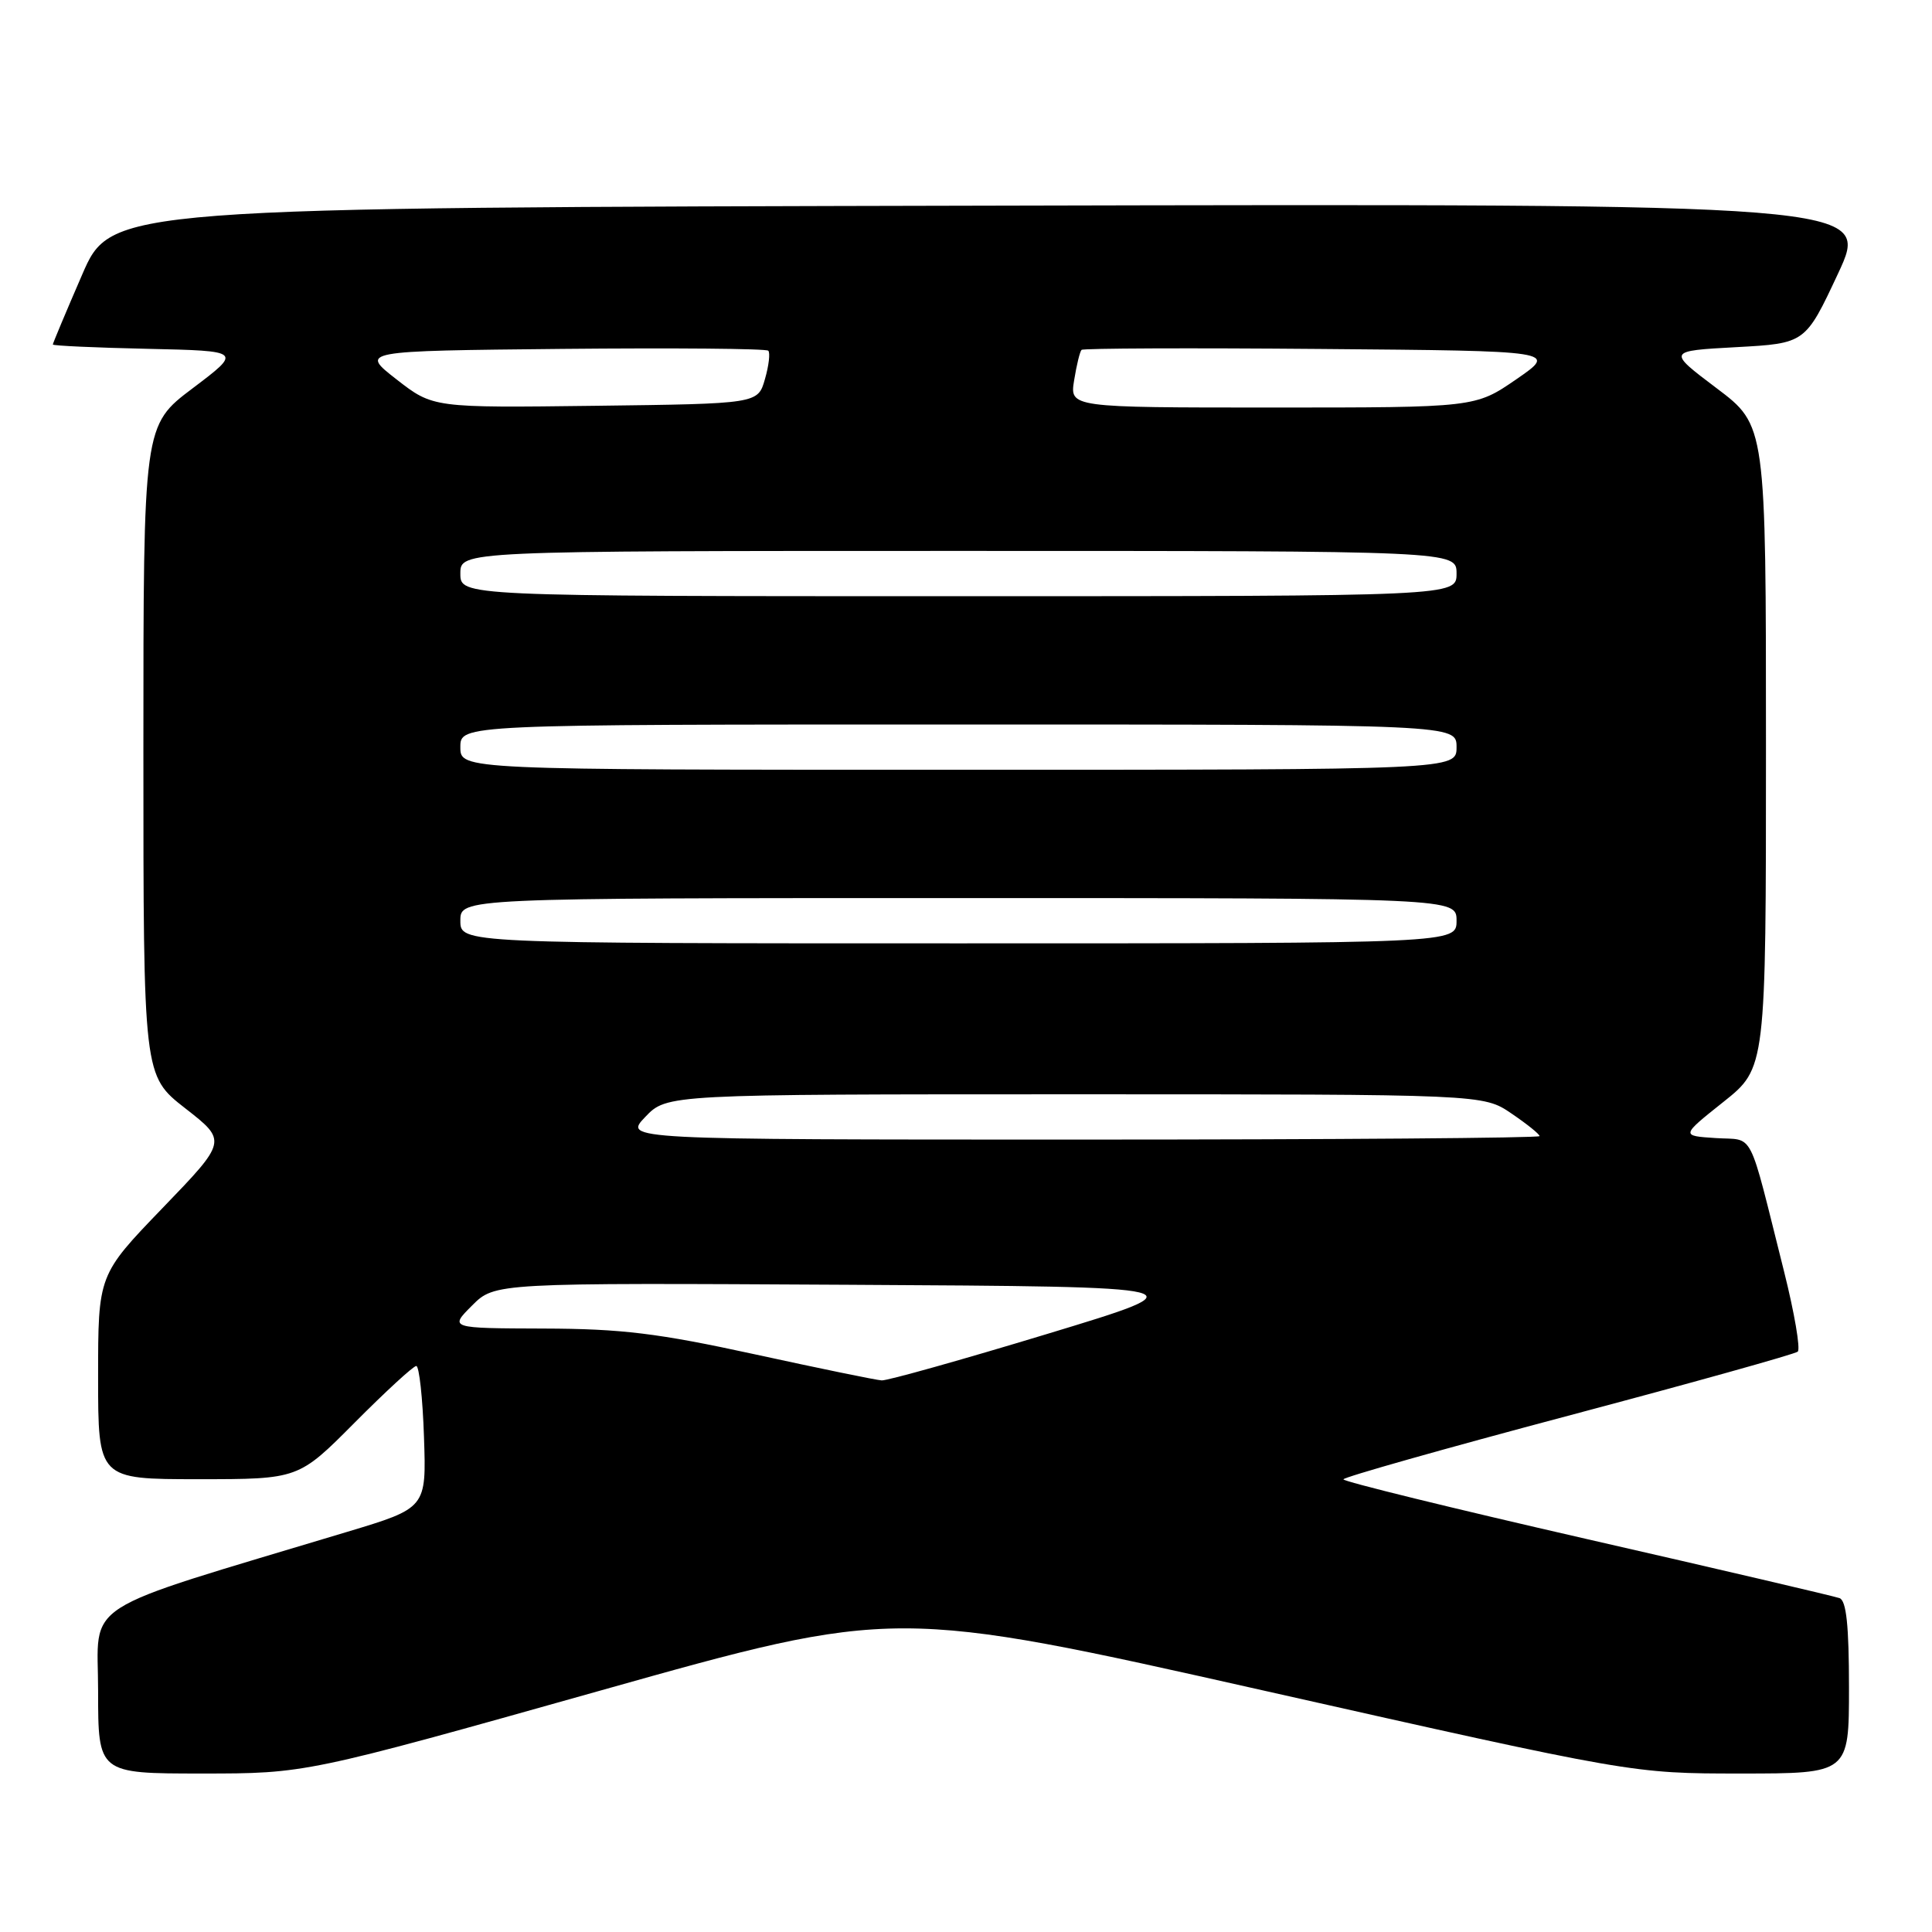 <?xml version="1.0" encoding="UTF-8" standalone="no"?>
<!DOCTYPE svg PUBLIC "-//W3C//DTD SVG 1.1//EN" "http://www.w3.org/Graphics/SVG/1.1/DTD/svg11.dtd" >
<svg xmlns="http://www.w3.org/2000/svg" xmlns:xlink="http://www.w3.org/1999/xlink" version="1.1" viewBox="0 0 256 256">
 <g >
 <path fill="currentColor"
d=" M 79.55 224.01 C 118.60 213.02 118.60 213.02 167.45 224.01 C 216.29 235.00 216.29 235.00 230.65 235.00 C 245.00 235.00 245.00 235.00 245.00 223.61 C 245.00 215.40 244.65 212.09 243.75 211.76 C 243.06 211.51 227.99 207.98 210.25 203.93 C 192.51 199.87 178.00 196.31 178.01 196.02 C 178.01 195.74 191.40 191.95 207.76 187.60 C 224.12 183.26 237.82 179.43 238.21 179.10 C 238.59 178.76 237.78 173.99 236.40 168.49 C 231.54 149.16 232.56 151.15 227.34 150.80 C 222.72 150.50 222.72 150.50 228.36 146.01 C 234.00 141.52 234.00 141.52 234.00 98.95 C 234.00 56.37 234.00 56.37 227.46 51.44 C 220.91 46.50 220.91 46.50 230.07 46.00 C 239.22 45.50 239.22 45.50 243.55 36.25 C 247.87 26.99 247.87 26.99 131.30 27.25 C 14.73 27.50 14.73 27.50 10.87 36.43 C 8.74 41.34 7.00 45.49 7.00 45.65 C 7.00 45.81 12.64 46.07 19.54 46.22 C 32.08 46.50 32.08 46.50 25.54 51.44 C 19.00 56.37 19.00 56.37 19.00 99.45 C 19.00 142.53 19.00 142.53 24.55 146.86 C 30.10 151.19 30.10 151.19 21.55 160.06 C 13.00 168.93 13.00 168.93 13.00 182.47 C 13.00 196.00 13.00 196.00 26.28 196.00 C 39.55 196.00 39.55 196.00 47.00 188.50 C 51.10 184.38 54.77 181.00 55.16 181.00 C 55.54 181.00 56.01 185.23 56.18 190.41 C 56.50 199.82 56.50 199.82 46.00 202.98 C 9.85 213.88 13.00 211.87 13.00 224.06 C 13.00 235.00 13.00 235.00 26.75 235.00 C 40.50 235.00 40.50 235.00 79.55 224.01 Z  M 100.00 179.45 C 87.15 176.65 82.37 176.07 72.02 176.04 C 59.54 176.00 59.54 176.00 62.55 172.99 C 65.56 169.98 65.56 169.98 112.47 170.24 C 159.38 170.50 159.38 170.50 138.77 176.75 C 127.43 180.19 117.56 182.96 116.83 182.91 C 116.10 182.87 108.53 181.31 100.00 179.45 Z  M 85.50 148.00 C 88.37 145.00 88.37 145.00 142.45 145.00 C 196.54 145.00 196.54 145.00 200.27 147.54 C 202.32 148.93 204.00 150.28 204.00 150.54 C 204.00 150.79 176.69 151.00 143.31 151.00 C 82.63 151.00 82.63 151.00 85.50 148.00 Z  M 61.00 122.00 C 61.00 119.00 61.00 119.00 127.00 119.00 C 193.00 119.00 193.00 119.00 193.00 122.00 C 193.00 125.00 193.00 125.00 127.00 125.00 C 61.00 125.00 61.00 125.00 61.00 122.00 Z  M 61.00 99.00 C 61.00 96.00 61.00 96.00 127.00 96.00 C 193.00 96.00 193.00 96.00 193.00 99.00 C 193.00 102.00 193.00 102.00 127.00 102.00 C 61.00 102.00 61.00 102.00 61.00 99.00 Z  M 61.00 76.00 C 61.00 73.00 61.00 73.00 127.00 73.00 C 193.00 73.00 193.00 73.00 193.00 76.00 C 193.00 79.00 193.00 79.00 127.00 79.00 C 61.00 79.00 61.00 79.00 61.00 76.00 Z  M 52.54 50.27 C 47.70 46.50 47.70 46.50 74.50 46.23 C 89.24 46.09 101.52 46.19 101.80 46.47 C 102.07 46.74 101.88 48.44 101.36 50.23 C 100.43 53.50 100.43 53.50 78.90 53.77 C 57.38 54.04 57.38 54.04 52.54 50.27 Z  M 142.33 50.38 C 142.65 48.38 143.09 46.58 143.31 46.36 C 143.52 46.15 157.80 46.09 175.03 46.24 C 206.37 46.50 206.37 46.50 200.93 50.25 C 195.48 54.00 195.48 54.00 168.61 54.00 C 141.74 54.00 141.74 54.00 142.33 50.38 Z "/>
</g>
</svg>